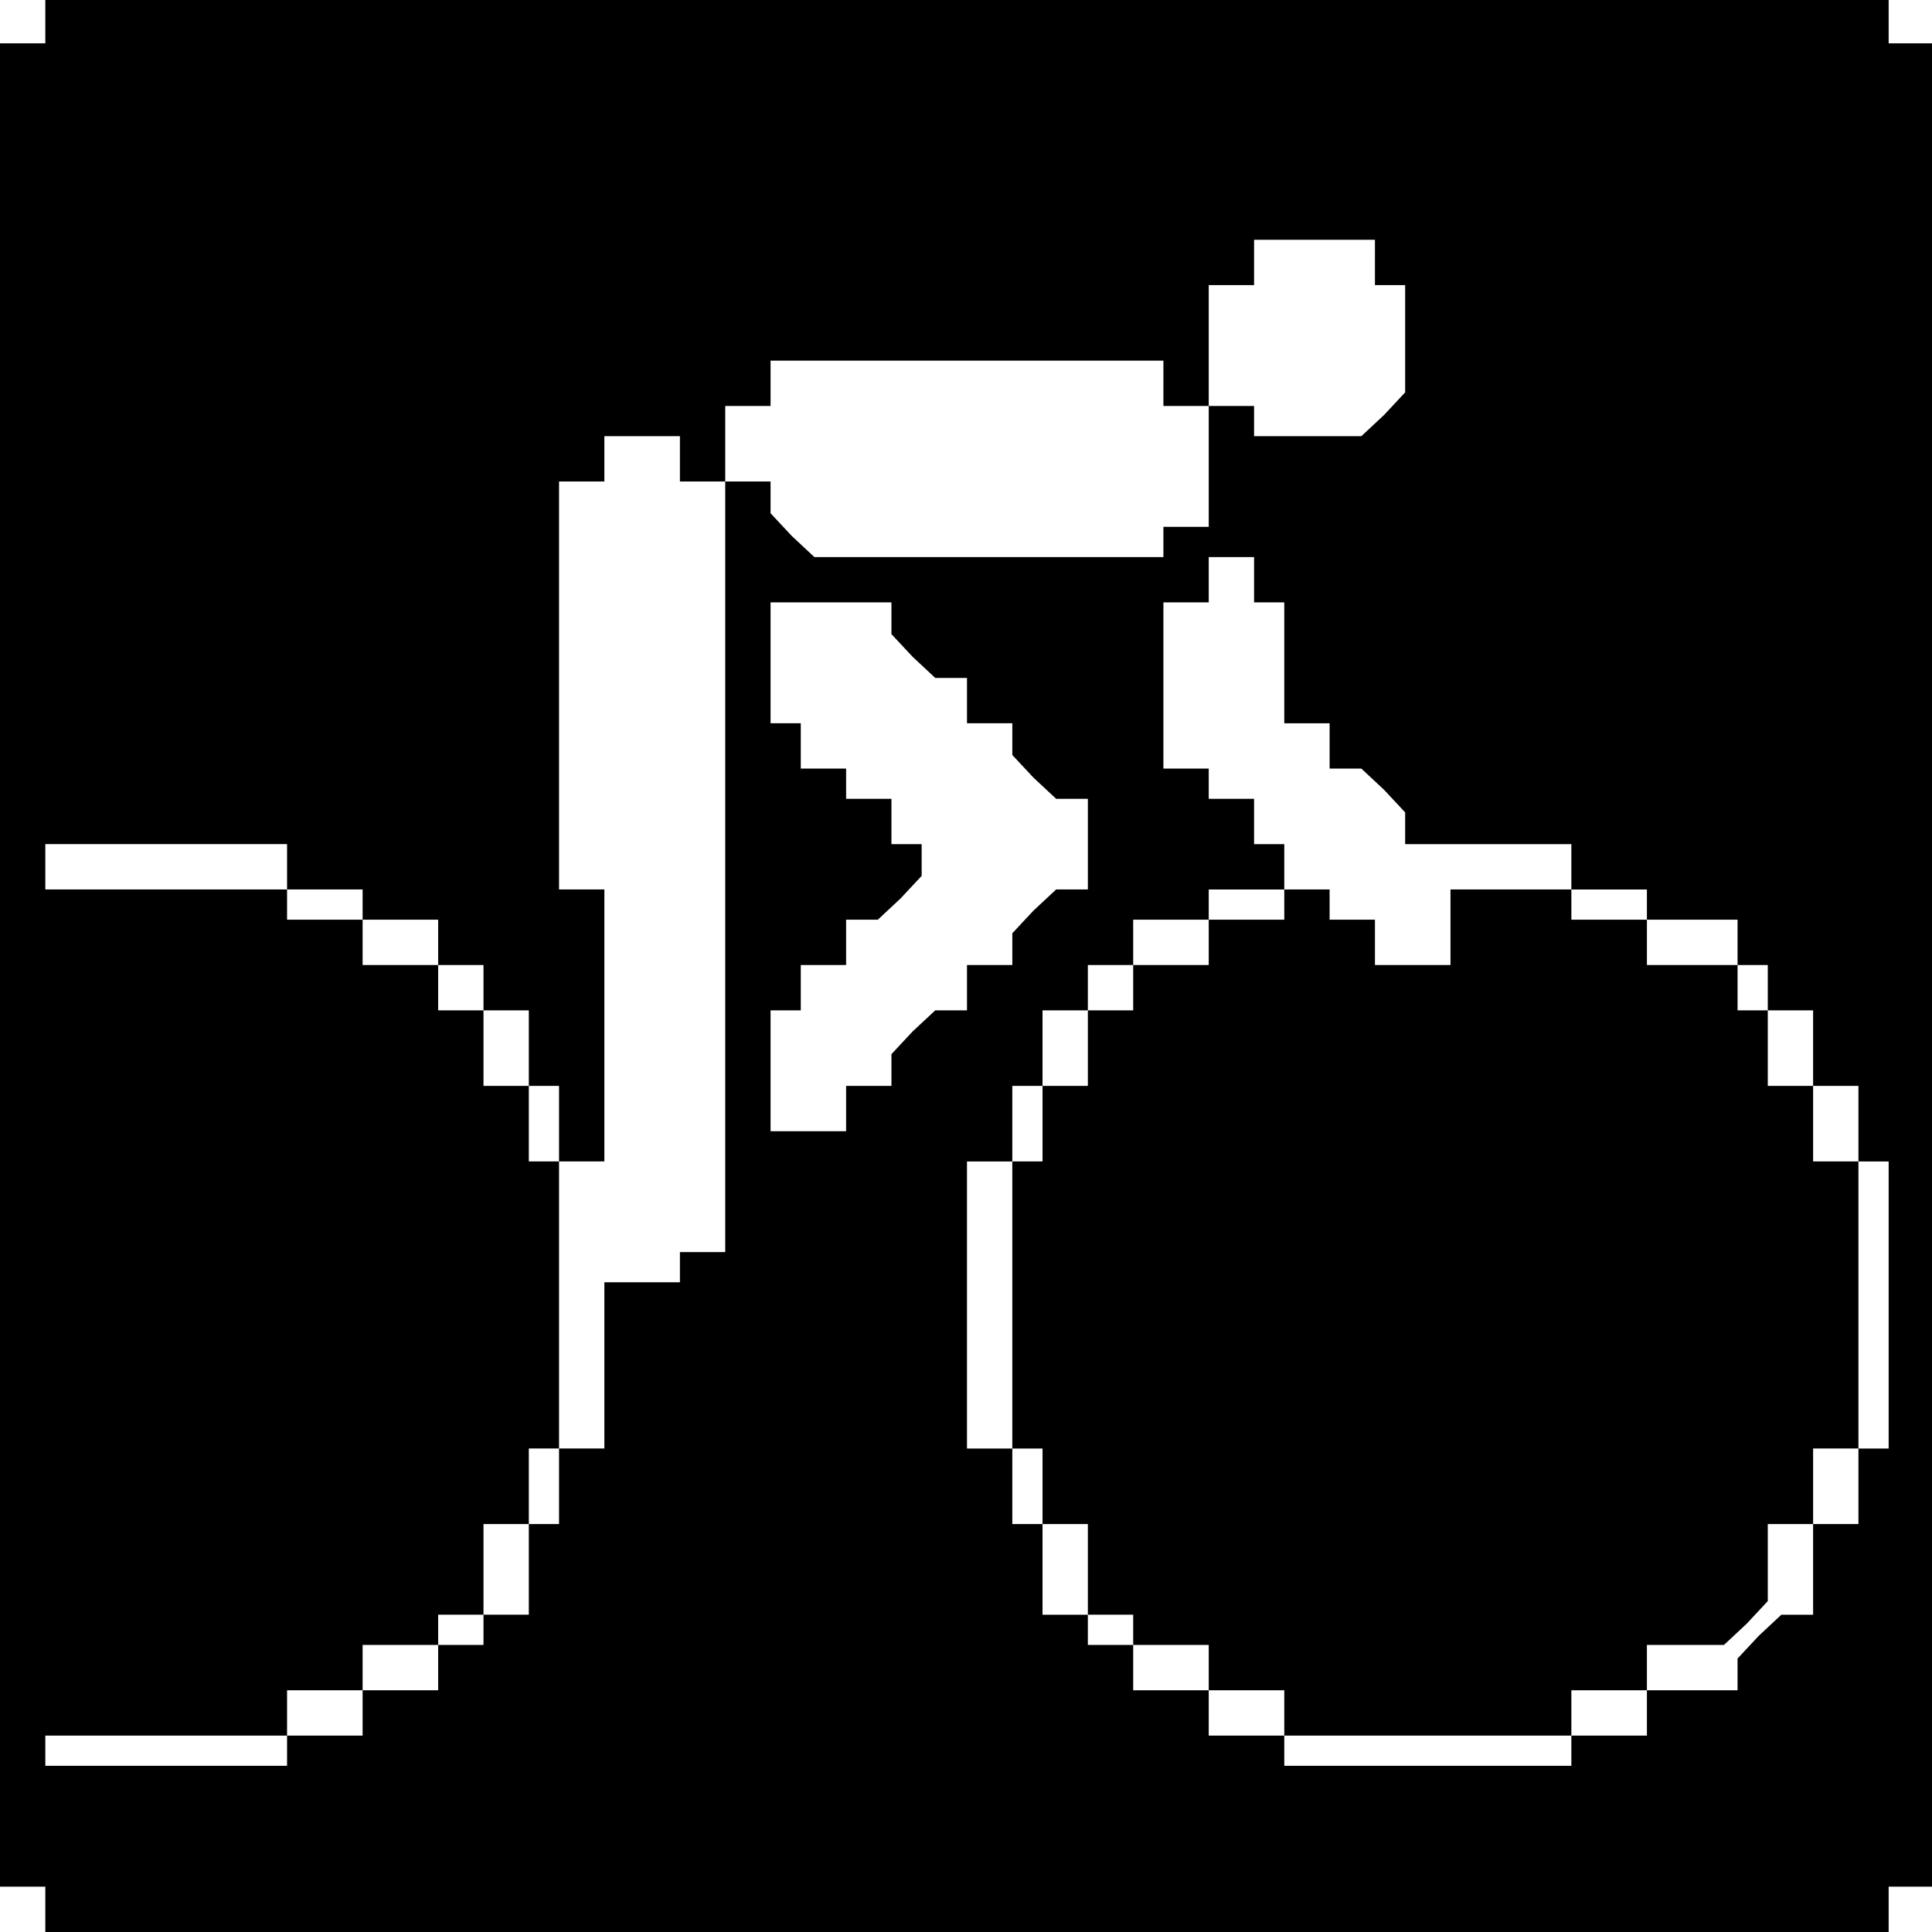 <?xml version="1.0" standalone="no"?>
<!DOCTYPE svg PUBLIC "-//W3C//DTD SVG 20010904//EN"
 "http://www.w3.org/TR/2001/REC-SVG-20010904/DTD/svg10.dtd">
<svg version="1.0" xmlns="http://www.w3.org/2000/svg"
 width="468pt" height="468pt" viewBox="0 0 468 468"
 preserveAspectRatio="xMidYMid meet">
<g transform="translate(0,468) scale(0.366,-0.366)"
fill="#000000" stroke="none">
<path d="M30 1265 l0 -15 -15 0 -15 0 0 -610 0 -610 15 0 15 0 0 -15 0 -15
610 0 610 0 0 15 0 15 15 0 15 0 0 610 0 610 -15 0 -15 0 0 15 0 15 -610 0
-610 0 0 -15z m880 -160 l0 -15 10 0 10 0 0 -36 0 -35 -14 -15 -15 -14 -35 0
-36 0 0 10 0 10 -15 0 -15 0 0 40 0 40 15 0 15 0 0 15 0 15 40 0 40 0 0 -15z
m-140 -80 l0 -15 15 0 15 0 0 -40 0 -40 -15 0 -15 0 0 -10 0 -10 -116 0 -115
0 -15 14 -14 15 0 10 0 11 -15 0 -15 0 0 25 0 25 15 0 15 0 0 15 0 15 130 0
130 0 0 -15z m-320 -50 l0 -15 15 0 15 0 0 -255 0 -255 -15 0 -15 0 0 -10 0
-10 -25 0 -25 0 0 -55 0 -55 -15 0 -15 0 0 -25 0 -25 -10 0 -10 0 0 -30 0 -30
-15 0 -15 0 0 -10 0 -10 -15 0 -15 0 0 -15 0 -15 -25 0 -25 0 0 -15 0 -15 -25
0 -25 0 0 -10 0 -10 -80 0 -80 0 0 10 0 10 80 0 80 0 0 15 0 15 25 0 25 0 0
15 0 15 25 0 25 0 0 10 0 10 15 0 15 0 0 30 0 30 15 0 15 0 0 25 0 25 10 0 10
0 0 95 0 95 -10 0 -10 0 0 25 0 25 -15 0 -15 0 0 25 0 25 -15 0 -15 0 0 15 0
15 -25 0 -25 0 0 15 0 15 -25 0 -25 0 0 10 0 10 -80 0 -80 0 0 15 0 15 80 0
80 0 0 -15 0 -15 25 0 25 0 0 -10 0 -10 25 0 25 0 0 -15 0 -15 15 0 15 0 0
-15 0 -15 15 0 15 0 0 -25 0 -25 10 0 10 0 0 -25 0 -25 15 0 15 0 0 90 0 90
-15 0 -15 0 0 135 0 135 15 0 15 0 0 15 0 15 25 0 25 0 0 -15z m380 -80 l0
-15 10 0 10 0 0 -40 0 -40 15 0 15 0 0 -15 0 -15 11 0 10 0 15 -14 14 -15 0
-10 0 -11 55 0 55 0 0 -15 0 -15 25 0 25 0 0 -10 0 -10 30 0 30 0 0 -15 0 -15
10 0 10 0 0 -15 0 -15 15 0 15 0 0 -25 0 -25 15 0 15 0 0 -25 0 -25 10 0 10 0
0 -95 0 -95 -10 0 -10 0 0 -25 0 -25 -15 0 -15 0 0 -30 0 -30 -11 0 -10 0 -15
-14 -14 -15 0 -10 0 -11 -30 0 -30 0 0 -15 0 -15 -25 0 -25 0 0 -10 0 -10 -95
0 -95 0 0 10 0 10 -25 0 -25 0 0 15 0 15 -25 0 -25 0 0 15 0 15 -15 0 -15 0 0
10 0 10 -15 0 -15 0 0 30 0 30 -10 0 -10 0 0 25 0 25 -15 0 -15 0 0 95 0 95
15 0 15 0 0 25 0 25 10 0 10 0 0 25 0 25 15 0 15 0 0 15 0 15 15 0 15 0 0 15
0 15 25 0 25 0 0 10 0 10 25 0 25 0 0 15 0 15 -10 0 -10 0 0 15 0 15 -15 0
-15 0 0 10 0 10 -15 0 -15 0 0 55 0 55 15 0 15 0 0 15 0 15 15 0 15 0 0 -15z
m-240 -26 l0 -10 14 -15 15 -14 10 0 11 0 0 -15 0 -15 15 0 15 0 0 -11 0 -10
14 -15 15 -14 10 0 11 0 0 -30 0 -30 -11 0 -10 0 -15 -14 -14 -15 0 -10 0 -11
-15 0 -15 0 0 -15 0 -15 -11 0 -10 0 -15 -14 -14 -15 0 -10 0 -11 -15 0 -15 0
0 -15 0 -15 -25 0 -25 0 0 40 0 40 10 0 10 0 0 15 0 15 15 0 15 0 0 15 0 15
11 0 10 0 15 14 14 15 0 10 0 11 -10 0 -10 0 0 15 0 15 -15 0 -15 0 0 10 0 10
-15 0 -15 0 0 15 0 15 -10 0 -10 0 0 40 0 40 40 0 40 0 0 -11z"/>
<path d="M850 680 l0 -10 -25 0 -25 0 0 -15 0 -15 -25 0 -25 0 0 -15 0 -15
-15 0 -15 0 0 -25 0 -25 -15 0 -15 0 0 -25 0 -25 -10 0 -10 0 0 -95 0 -95 10
0 10 0 0 -25 0 -25 15 0 15 0 0 -30 0 -30 15 0 15 0 0 -10 0 -10 25 0 25 0 0
-15 0 -15 25 0 25 0 0 -15 0 -15 95 0 95 0 0 15 0 15 25 0 25 0 0 15 0 15 26
0 25 0 15 14 14 15 0 25 0 26 15 0 15 0 0 25 0 25 15 0 15 0 0 95 0 95 -15 0
-15 0 0 25 0 25 -15 0 -15 0 0 25 0 25 -10 0 -10 0 0 15 0 15 -30 0 -30 0 0
15 0 15 -25 0 -25 0 0 10 0 10 -40 0 -40 0 0 -25 0 -25 -25 0 -25 0 0 15 0 15
-15 0 -15 0 0 10 0 10 -15 0 -15 0 0 -10z"/>
</g>
</svg>
